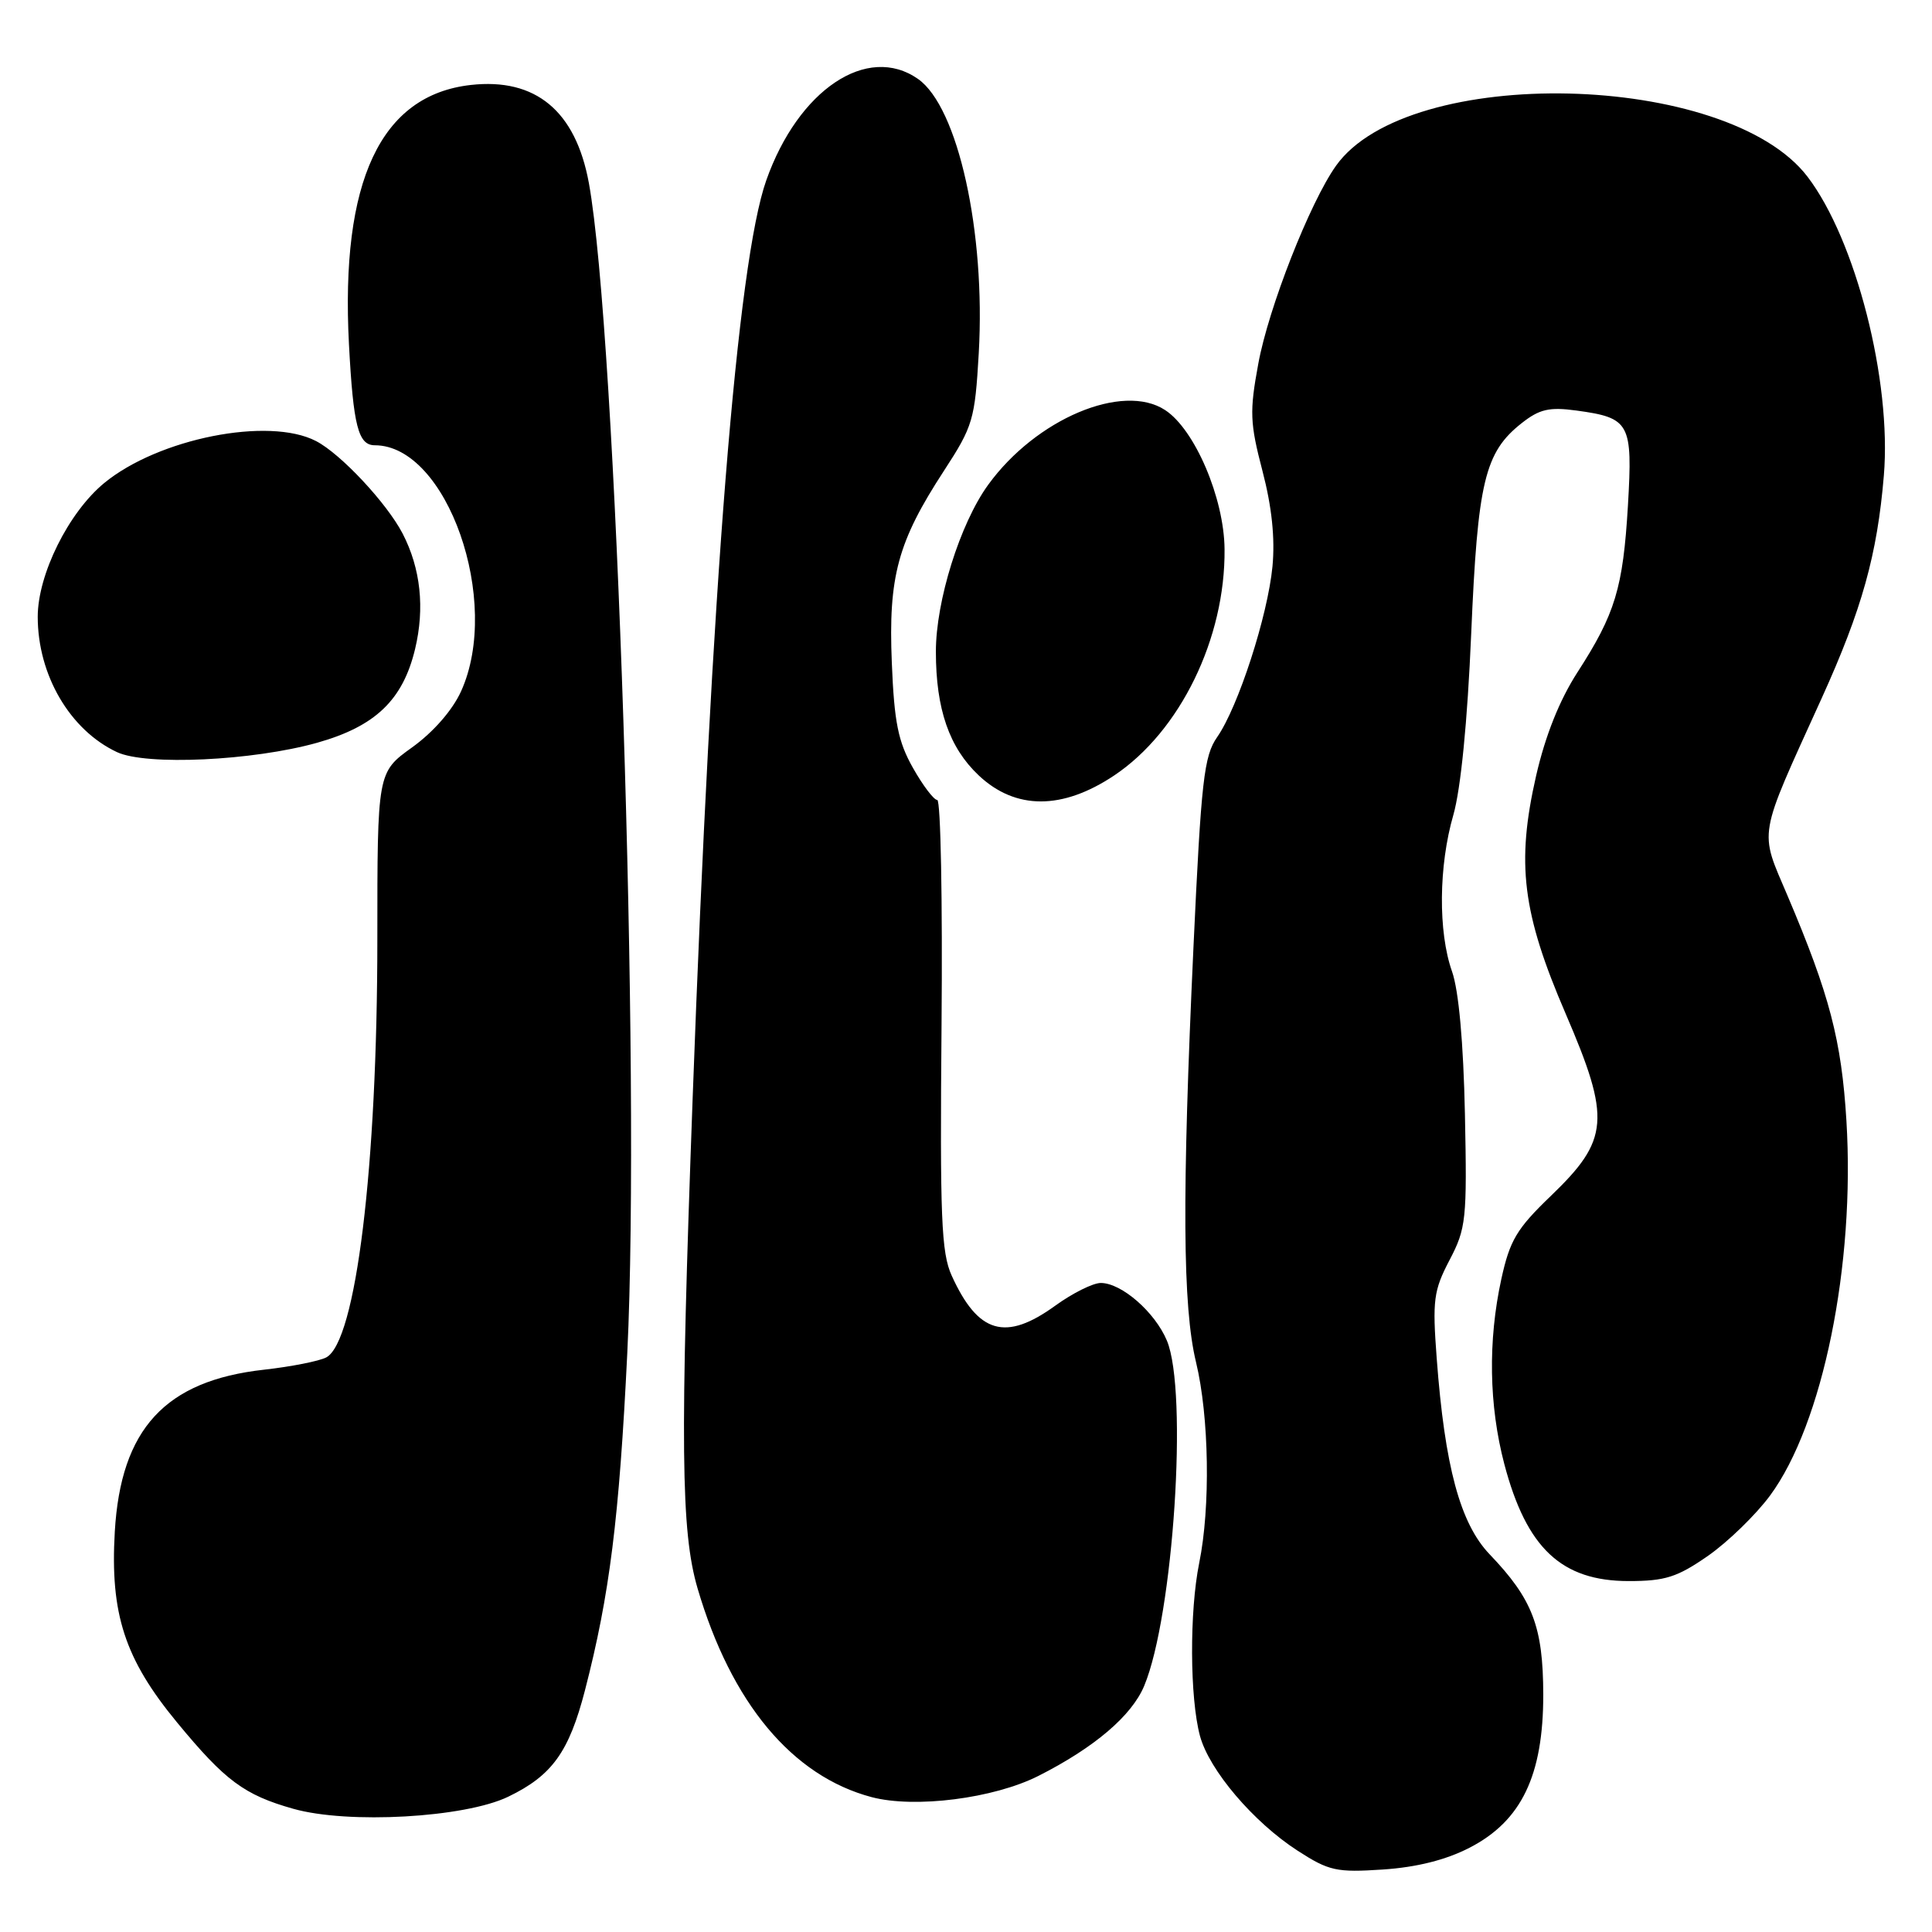 <?xml version="1.0" encoding="UTF-8" standalone="no"?>
<!DOCTYPE svg PUBLIC "-//W3C//DTD SVG 1.1//EN" "http://www.w3.org/Graphics/SVG/1.1/DTD/svg11.dtd" >
<svg xmlns="http://www.w3.org/2000/svg" xmlns:xlink="http://www.w3.org/1999/xlink" version="1.1" viewBox="0 0 256 256">
 <g >
 <path fill="currentColor"
d=" M 194.71 244.84 C 201.60 241.30 204.50 235.26 204.49 224.53 C 204.47 215.54 203.08 211.90 197.38 205.95 C 193.48 201.87 191.44 194.31 190.37 179.97 C 189.79 172.27 189.96 171.01 192.07 166.97 C 194.27 162.77 194.40 161.60 194.11 147.60 C 193.91 138.12 193.29 131.25 192.40 128.72 C 190.55 123.48 190.62 114.74 192.58 107.97 C 193.56 104.54 194.45 95.59 194.94 84.00 C 195.80 63.82 196.73 59.93 201.63 56.07 C 203.99 54.21 205.28 53.91 208.90 54.40 C 215.98 55.37 216.35 56.05 215.71 66.98 C 215.06 77.92 214.03 81.33 209.01 89.10 C 206.64 92.78 204.77 97.46 203.55 102.76 C 200.89 114.42 201.70 120.96 207.47 134.35 C 213.46 148.27 213.24 151.02 205.50 158.46 C 200.97 162.81 200.06 164.34 198.93 169.50 C 197.15 177.67 197.29 186.23 199.33 194.00 C 202.27 205.14 206.90 209.50 215.82 209.50 C 220.63 209.50 222.24 208.99 226.30 206.17 C 228.94 204.33 232.65 200.73 234.54 198.17 C 241.53 188.70 245.83 167.60 244.66 148.50 C 244.01 137.85 242.43 131.81 236.88 118.74 C 233.09 109.81 232.81 111.40 241.39 92.50 C 246.72 80.75 248.75 73.48 249.62 63.01 C 250.67 50.47 245.90 31.80 239.51 23.42 C 228.86 9.46 186.63 8.47 177.03 21.96 C 173.58 26.81 168.08 40.80 166.73 48.20 C 165.56 54.53 165.62 56.04 167.28 62.39 C 168.53 67.16 168.96 71.32 168.61 75.05 C 167.98 81.61 164.07 93.67 161.28 97.67 C 159.53 100.18 159.17 103.35 158.14 125.50 C 156.61 158.55 156.70 173.13 158.48 180.50 C 160.22 187.70 160.41 199.71 158.90 207.11 C 157.60 213.52 157.65 224.97 159.00 230.01 C 160.23 234.56 166.09 241.45 171.96 245.24 C 176.10 247.91 177.09 248.13 183.25 247.72 C 187.73 247.42 191.59 246.45 194.71 244.84 Z  M 67.35 238.07 C 73.15 235.27 75.39 232.16 77.51 223.98 C 80.78 211.34 82.05 201.20 83.12 179.26 C 84.90 142.71 81.66 44.17 78.03 24.26 C 76.28 14.70 70.97 10.29 62.37 11.26 C 50.43 12.61 45.10 23.98 46.24 45.63 C 46.81 56.43 47.47 59.00 49.66 59.00 C 59.24 59.00 66.50 79.70 61.09 91.61 C 59.96 94.10 57.42 97.01 54.61 99.03 C 50.00 102.34 50.00 102.34 50.00 124.45 C 50.00 154.66 47.17 177.79 43.22 179.87 C 42.27 180.36 38.58 181.09 35.00 181.49 C 21.89 182.94 16.00 189.34 15.21 202.97 C 14.58 213.85 16.53 219.83 23.46 228.23 C 29.83 235.96 32.37 237.84 38.85 239.67 C 46.11 241.73 61.59 240.86 67.35 238.07 Z  M 137.61 235.31 C 145.00 231.57 149.96 227.35 151.61 223.39 C 155.48 214.13 157.44 184.38 154.62 177.64 C 153.04 173.86 148.61 170.00 145.86 170.00 C 144.83 170.00 142.12 171.35 139.84 173.00 C 133.24 177.78 129.61 176.73 126.11 169.04 C 124.72 165.99 124.54 161.35 124.76 135.75 C 124.90 119.39 124.65 106.00 124.19 106.00 C 123.74 106.00 122.29 104.09 120.97 101.75 C 119.01 98.28 118.49 95.72 118.17 87.81 C 117.70 76.39 118.95 71.78 125.08 62.38 C 128.93 56.47 129.18 55.61 129.69 46.81 C 130.61 30.75 126.94 14.17 121.64 10.46 C 114.93 5.76 105.77 11.89 101.53 23.91 C 97.70 34.76 94.26 77.75 91.78 145.50 C 90.10 191.38 90.22 202.92 92.43 210.46 C 96.89 225.65 104.97 235.34 115.50 238.13 C 121.23 239.64 131.68 238.31 137.61 235.31 Z  M 147.64 102.75 C 156.36 96.92 162.38 84.59 162.26 72.76 C 162.20 66.00 158.32 56.91 154.39 54.34 C 148.77 50.65 137.26 55.51 130.93 64.25 C 127.21 69.38 124.00 79.65 124.01 86.36 C 124.01 93.96 125.78 99.06 129.68 102.74 C 134.56 107.34 140.77 107.34 147.64 102.75 Z  M 42.02 98.42 C 49.73 96.25 53.38 92.76 55.00 86.00 C 56.30 80.58 55.74 75.33 53.36 70.72 C 51.27 66.68 45.14 60.12 41.87 58.44 C 35.60 55.19 20.97 58.10 13.79 64.02 C 9.08 67.91 5.00 76.12 5.00 81.73 C 5.00 89.45 9.27 96.74 15.50 99.66 C 19.37 101.47 33.49 100.81 42.02 98.42 Z "/>
</g>
</svg>